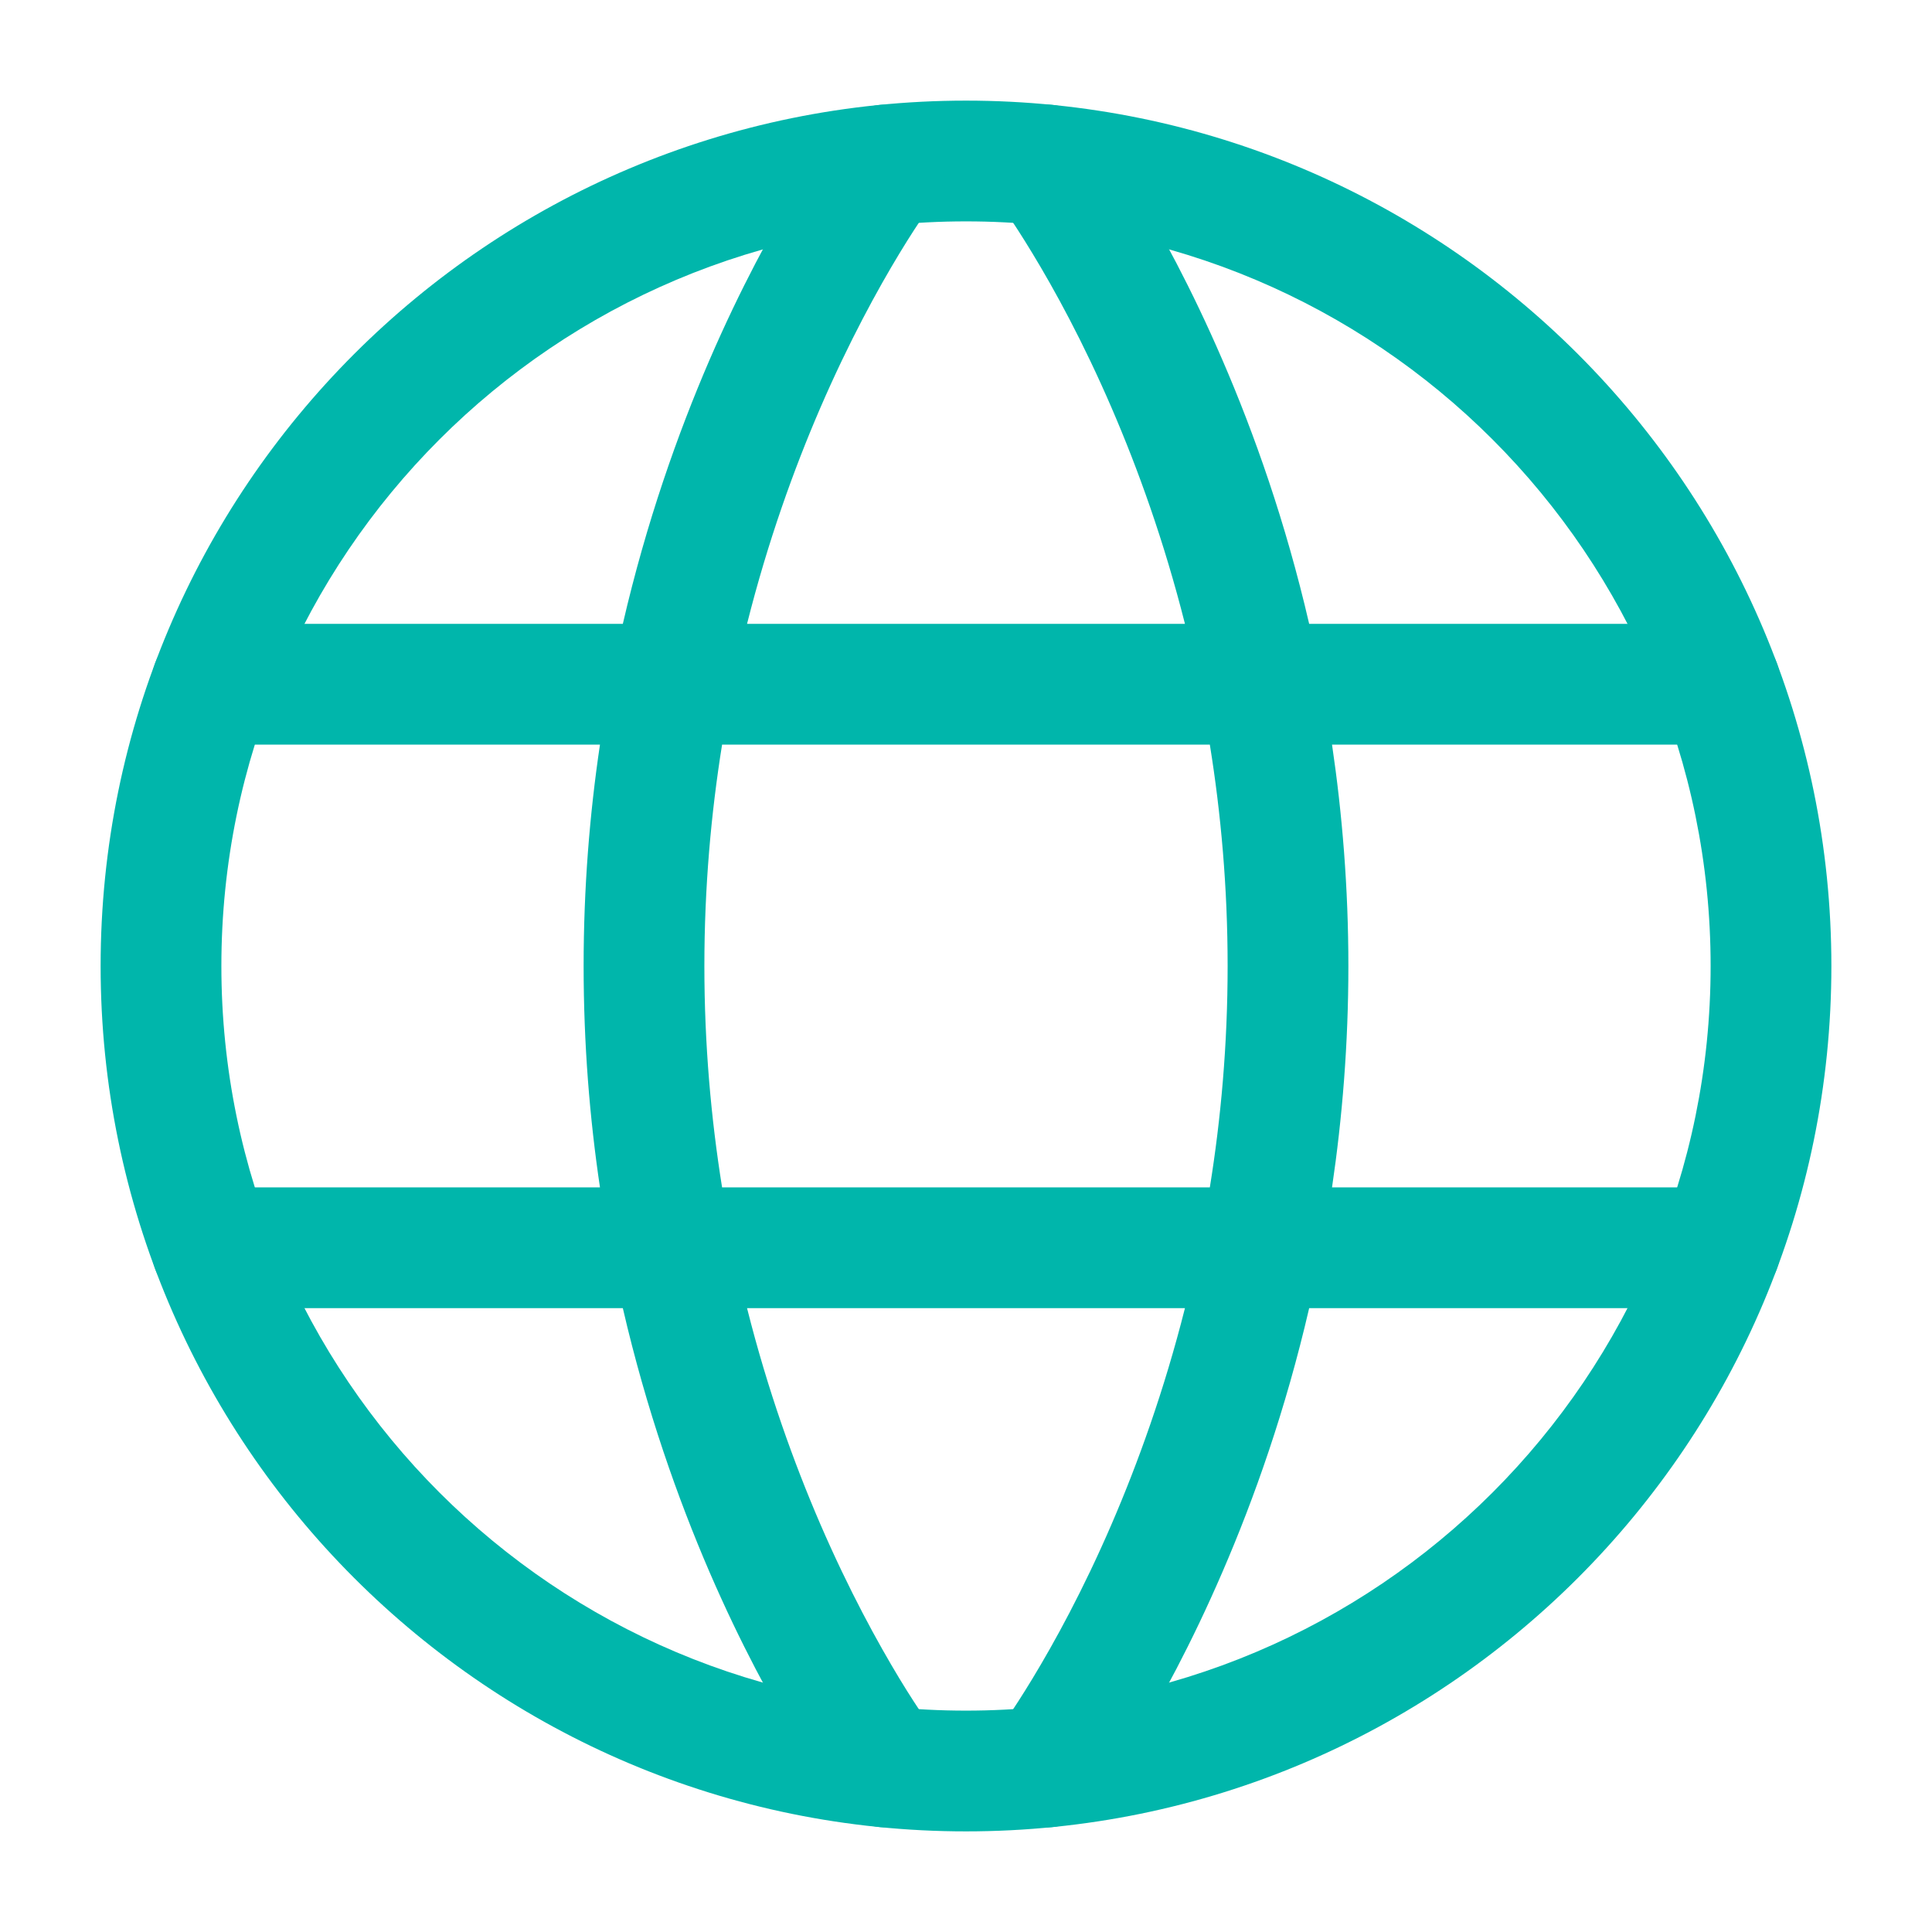 <svg width="24" height="24" viewBox="0 0 24 24" fill="none" xmlns="http://www.w3.org/2000/svg">
<path fill-rule="evenodd" clip-rule="evenodd" d="M1.25 12C1.25 6.063 6.063 1.25 12 1.25C17.937 1.25 22.75 6.063 22.75 12C22.75 17.937 17.937 22.75 12 22.75C6.063 22.75 1.25 17.937 1.25 12ZM12 2.75C6.891 2.75 2.75 6.891 2.75 12C2.75 17.109 6.891 21.25 12 21.25C17.109 21.25 21.25 17.109 21.25 12C21.25 6.891 17.109 2.75 12 2.75Z" fill="#00B6AB"/>
<path fill-rule="evenodd" clip-rule="evenodd" d="M11 2.05C10.403 1.596 10.402 1.596 10.402 1.597L10.401 1.599L10.398 1.603L10.389 1.615C10.381 1.625 10.371 1.639 10.358 1.656C10.333 1.692 10.297 1.742 10.252 1.807C10.163 1.938 10.038 2.127 9.89 2.372C9.593 2.861 9.202 3.573 8.811 4.478C8.421 5.383 8.03 6.484 7.737 7.75H2.63C2.216 7.75 1.88 8.086 1.88 8.5C1.88 8.914 2.216 9.25 2.63 9.25H7.453C7.325 10.11 7.25 11.029 7.25 12C7.25 12.971 7.325 13.89 7.453 14.75H2.63C2.216 14.75 1.88 15.086 1.88 15.5C1.88 15.914 2.216 16.25 2.63 16.25H7.737C8.03 17.516 8.421 18.617 8.811 19.522C9.202 20.427 9.593 21.138 9.89 21.628C10.038 21.872 10.163 22.062 10.252 22.192C10.297 22.258 10.333 22.308 10.358 22.343C10.371 22.361 10.381 22.375 10.389 22.385L10.398 22.397L10.401 22.401L10.402 22.403C10.402 22.403 10.403 22.404 10.977 21.967L10.403 22.404C10.653 22.733 11.124 22.798 11.454 22.547C11.783 22.297 11.848 21.826 11.597 21.497L11.594 21.492C11.59 21.486 11.583 21.477 11.574 21.465C11.556 21.439 11.527 21.399 11.49 21.345C11.415 21.235 11.305 21.07 11.172 20.85C10.907 20.411 10.548 19.761 10.188 18.928C9.863 18.174 9.538 17.275 9.28 16.25H14.72C14.461 17.275 14.136 18.174 13.811 18.928C13.452 19.761 13.093 20.411 12.827 20.85C12.694 21.07 12.585 21.235 12.51 21.345C12.473 21.399 12.444 21.439 12.426 21.465C12.417 21.477 12.41 21.486 12.406 21.492L12.403 21.496C12.403 21.496 12.402 21.497 12.402 21.497C12.402 21.497 12.402 21.497 12.402 21.497C12.152 21.827 12.217 22.297 12.546 22.547C12.876 22.798 13.347 22.733 13.597 22.404L13 21.95C13.597 22.404 13.597 22.403 13.598 22.403L13.599 22.401L13.602 22.397L13.611 22.385C13.618 22.375 13.629 22.361 13.641 22.343C13.667 22.308 13.703 22.258 13.748 22.192C13.837 22.062 13.962 21.872 14.11 21.628C14.407 21.138 14.798 20.427 15.188 19.522C15.579 18.617 15.97 17.516 16.263 16.25H21.37C21.784 16.25 22.12 15.914 22.12 15.5C22.12 15.086 21.784 14.75 21.37 14.75H16.547C16.674 13.89 16.75 12.971 16.75 12C16.75 11.029 16.674 10.11 16.547 9.25H21.37C21.784 9.25 22.12 8.914 22.12 8.5C22.12 8.086 21.784 7.75 21.37 7.75H16.263C15.97 6.484 15.579 5.383 15.188 4.478C14.798 3.573 14.407 2.861 14.11 2.372C13.962 2.127 13.837 1.938 13.748 1.807C13.703 1.742 13.667 1.692 13.641 1.656C13.629 1.639 13.618 1.625 13.611 1.615L13.602 1.603L13.599 1.599L13.598 1.597L13.598 1.597C13.597 1.596 13.597 1.596 13 2.05L13.597 1.596C13.347 1.266 12.876 1.202 12.546 1.453C12.217 1.703 12.152 2.173 12.402 2.503C12.402 2.503 12.402 2.503 12.402 2.503L12.403 2.503L12.406 2.508C12.41 2.513 12.417 2.522 12.426 2.535C12.444 2.561 12.473 2.601 12.51 2.655C12.585 2.764 12.694 2.93 12.827 3.15C13.093 3.588 13.452 4.239 13.811 5.072C14.136 5.825 14.461 6.725 14.72 7.75H9.28C9.538 6.725 9.863 5.825 10.188 5.072C10.548 4.239 10.907 3.588 11.172 3.15C11.305 2.93 11.415 2.764 11.49 2.655C11.527 2.601 11.556 2.561 11.574 2.535C11.583 2.522 11.59 2.513 11.594 2.508L11.597 2.503L11.598 2.503C11.598 2.503 11.598 2.502 11.598 2.502C11.598 2.502 11.598 2.502 11.598 2.502C11.848 2.173 11.783 1.703 11.454 1.453C11.124 1.202 10.653 1.266 10.403 1.596L11 2.05ZM8.97 9.25C8.833 10.104 8.75 11.024 8.75 12C8.75 12.976 8.833 13.896 8.97 14.75H15.029C15.167 13.896 15.25 12.976 15.25 12C15.25 11.024 15.167 10.104 15.029 9.25H8.97Z" fill="#00B6AB"/>
</svg>
